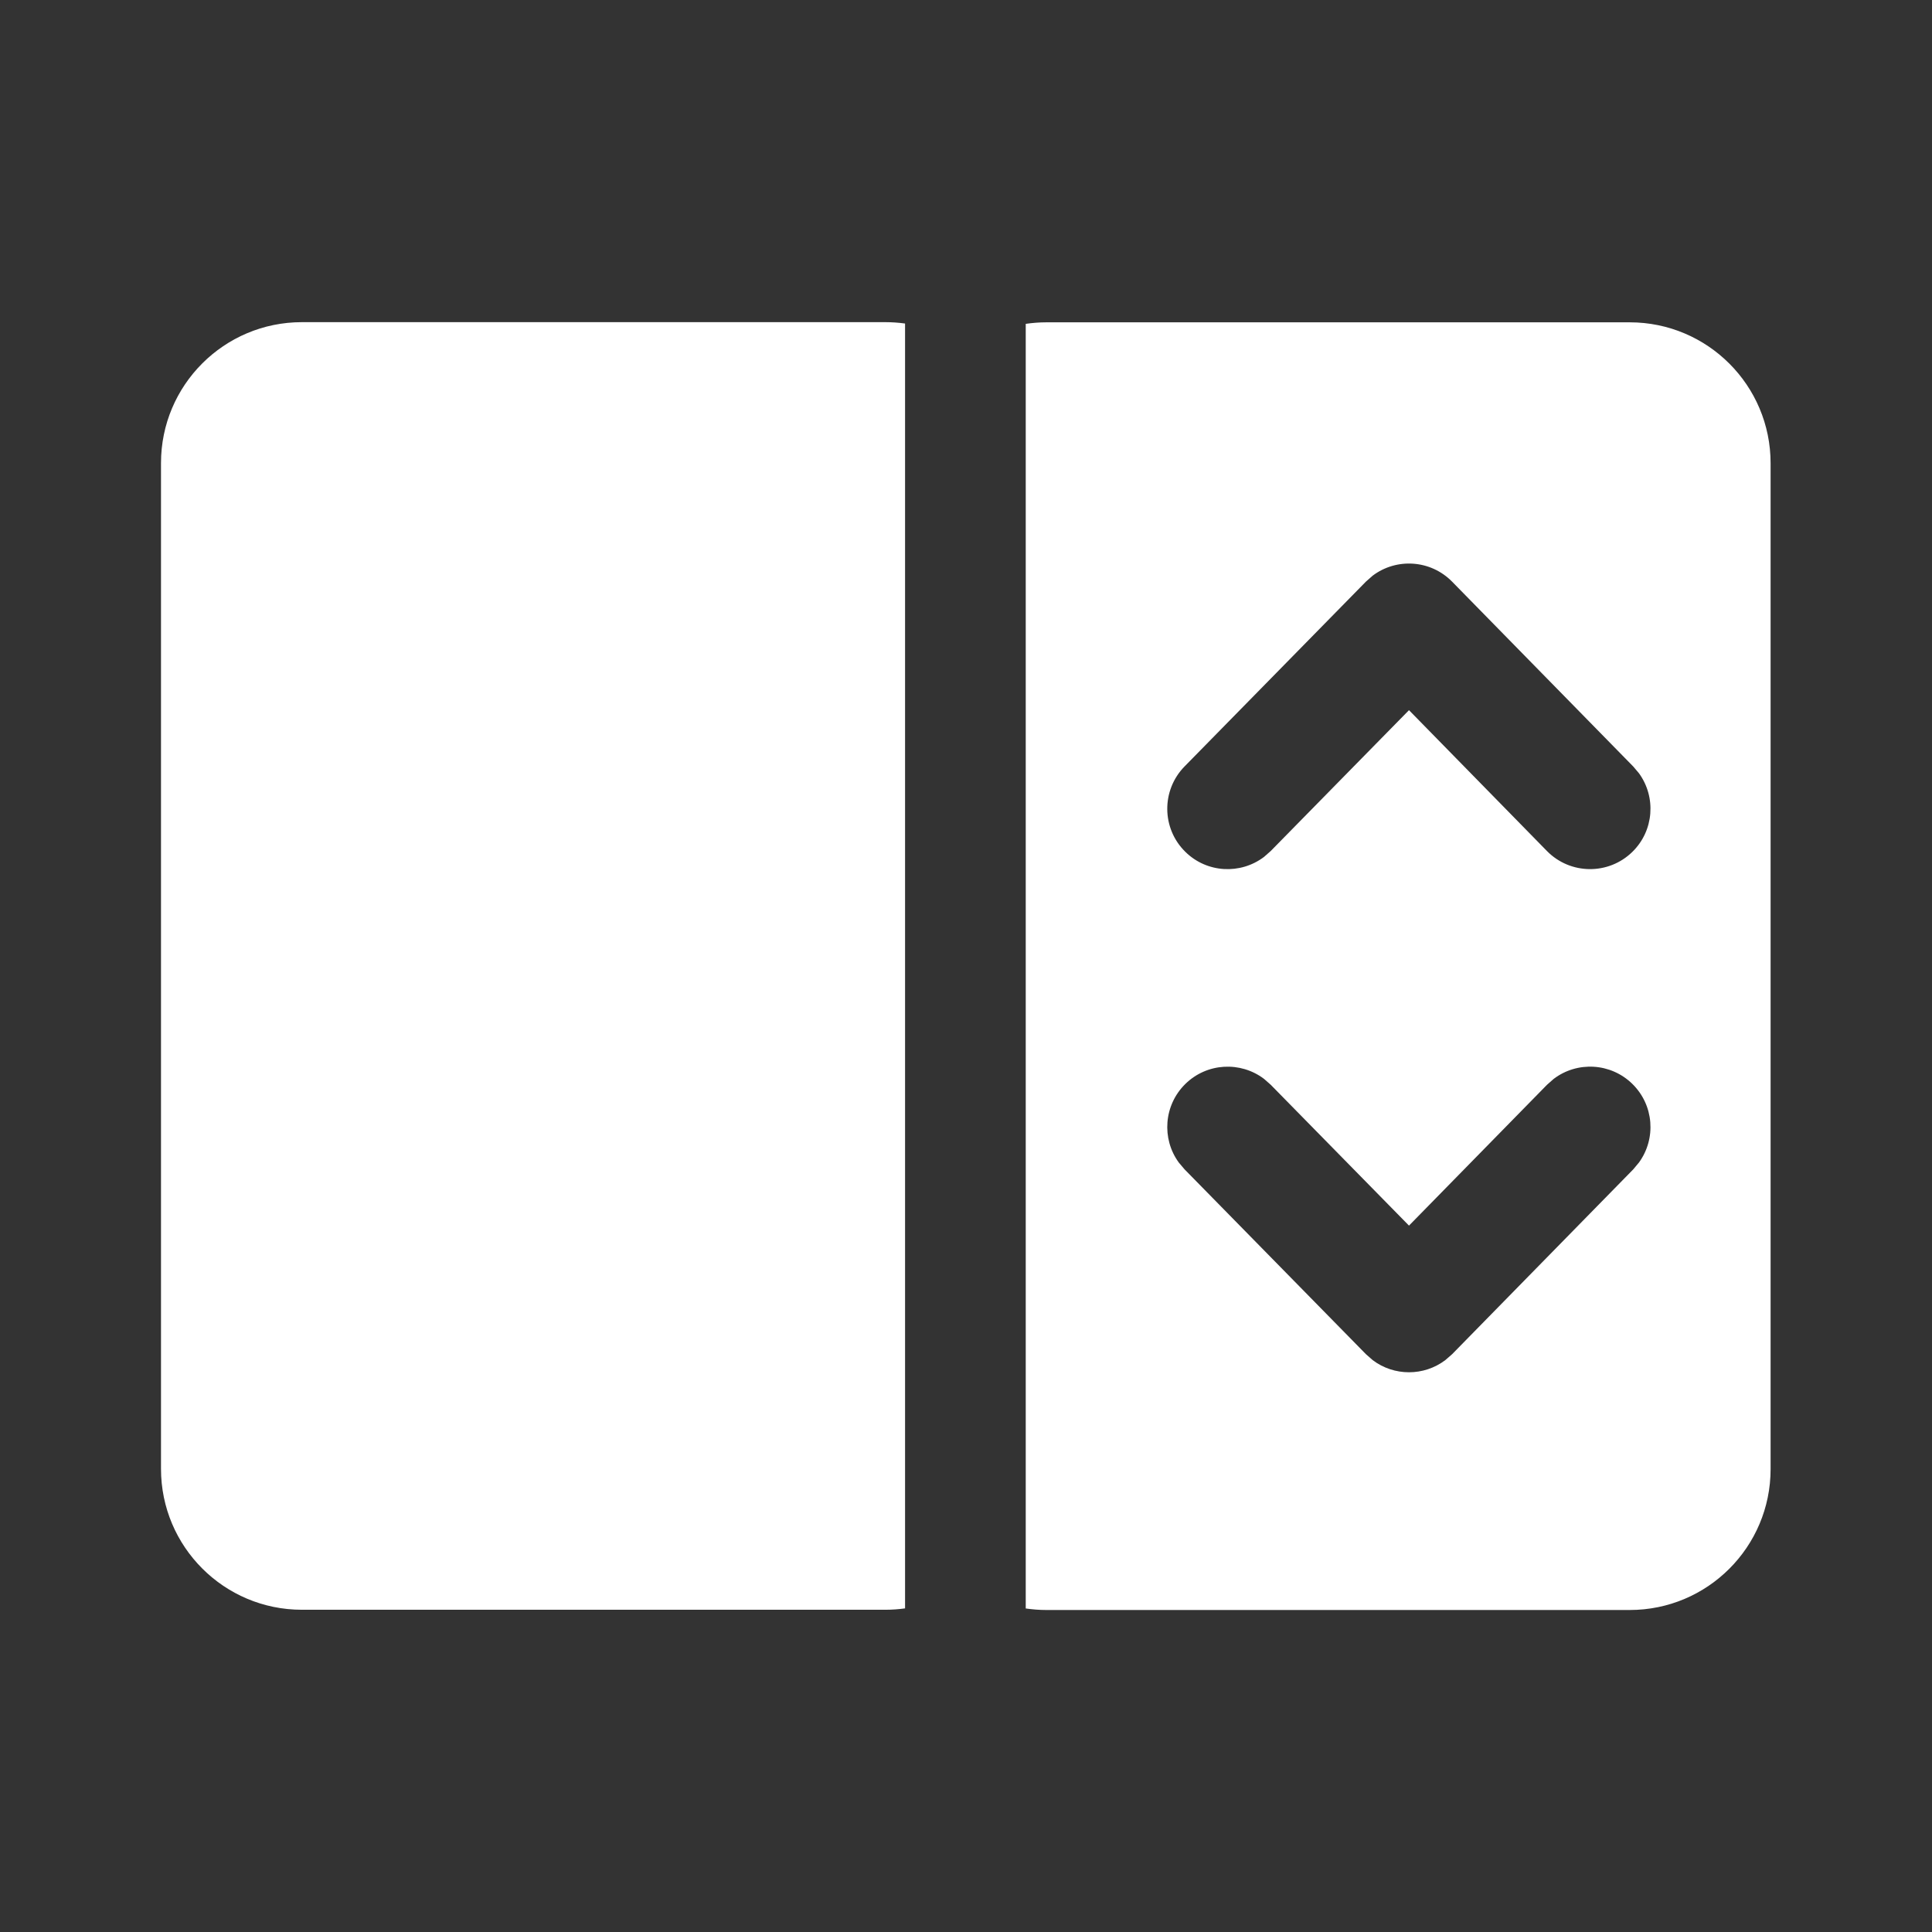 <svg width="24" height="24" viewBox="0 0 24 24" fill="none" xmlns="http://www.w3.org/2000/svg">
<rect x="0" y="0" width="24" height="24" fill="#333333" stroke="none"/>
<path d="M20.245 4.004C21.212 4.004 21.995 4.788 21.995 5.754V18.25C21.995 19.216 21.212 20 20.245 20H12.998C12.911 20 12.825 19.993 12.742 19.981L12.742 4.023C12.825 4.011 12.911 4.004 12.998 4.004H20.245ZM10.998 4.002C11.081 4.002 11.163 4.008 11.243 4.019L11.243 19.98C11.163 19.991 11.081 19.997 10.998 19.997H3.75C2.784 19.997 2 19.214 2 18.247V5.752C2 4.785 2.784 4.002 3.75 4.002H10.998ZM15.702 13.402C15.41 13.181 14.993 13.202 14.725 13.465C14.456 13.729 14.428 14.146 14.643 14.441L14.715 14.526L16.968 16.822L17.052 16.896C17.318 17.097 17.688 17.097 17.954 16.896L18.039 16.822L20.289 14.526L20.36 14.441C20.575 14.145 20.547 13.729 20.278 13.465C20.009 13.201 19.592 13.181 19.301 13.402L19.217 13.476L17.503 15.225L15.785 13.475L15.702 13.402ZM18.039 7.226C17.771 6.953 17.348 6.928 17.052 7.151L16.968 7.225L14.715 9.521C14.425 9.817 14.429 10.292 14.725 10.582C14.993 10.846 15.41 10.866 15.702 10.645L15.785 10.572L17.503 8.822L19.217 10.572C19.507 10.867 19.982 10.872 20.278 10.582C20.547 10.319 20.575 9.902 20.36 9.606L20.289 9.522L18.039 7.226Z" fill="#ffffff"/>
</svg>
